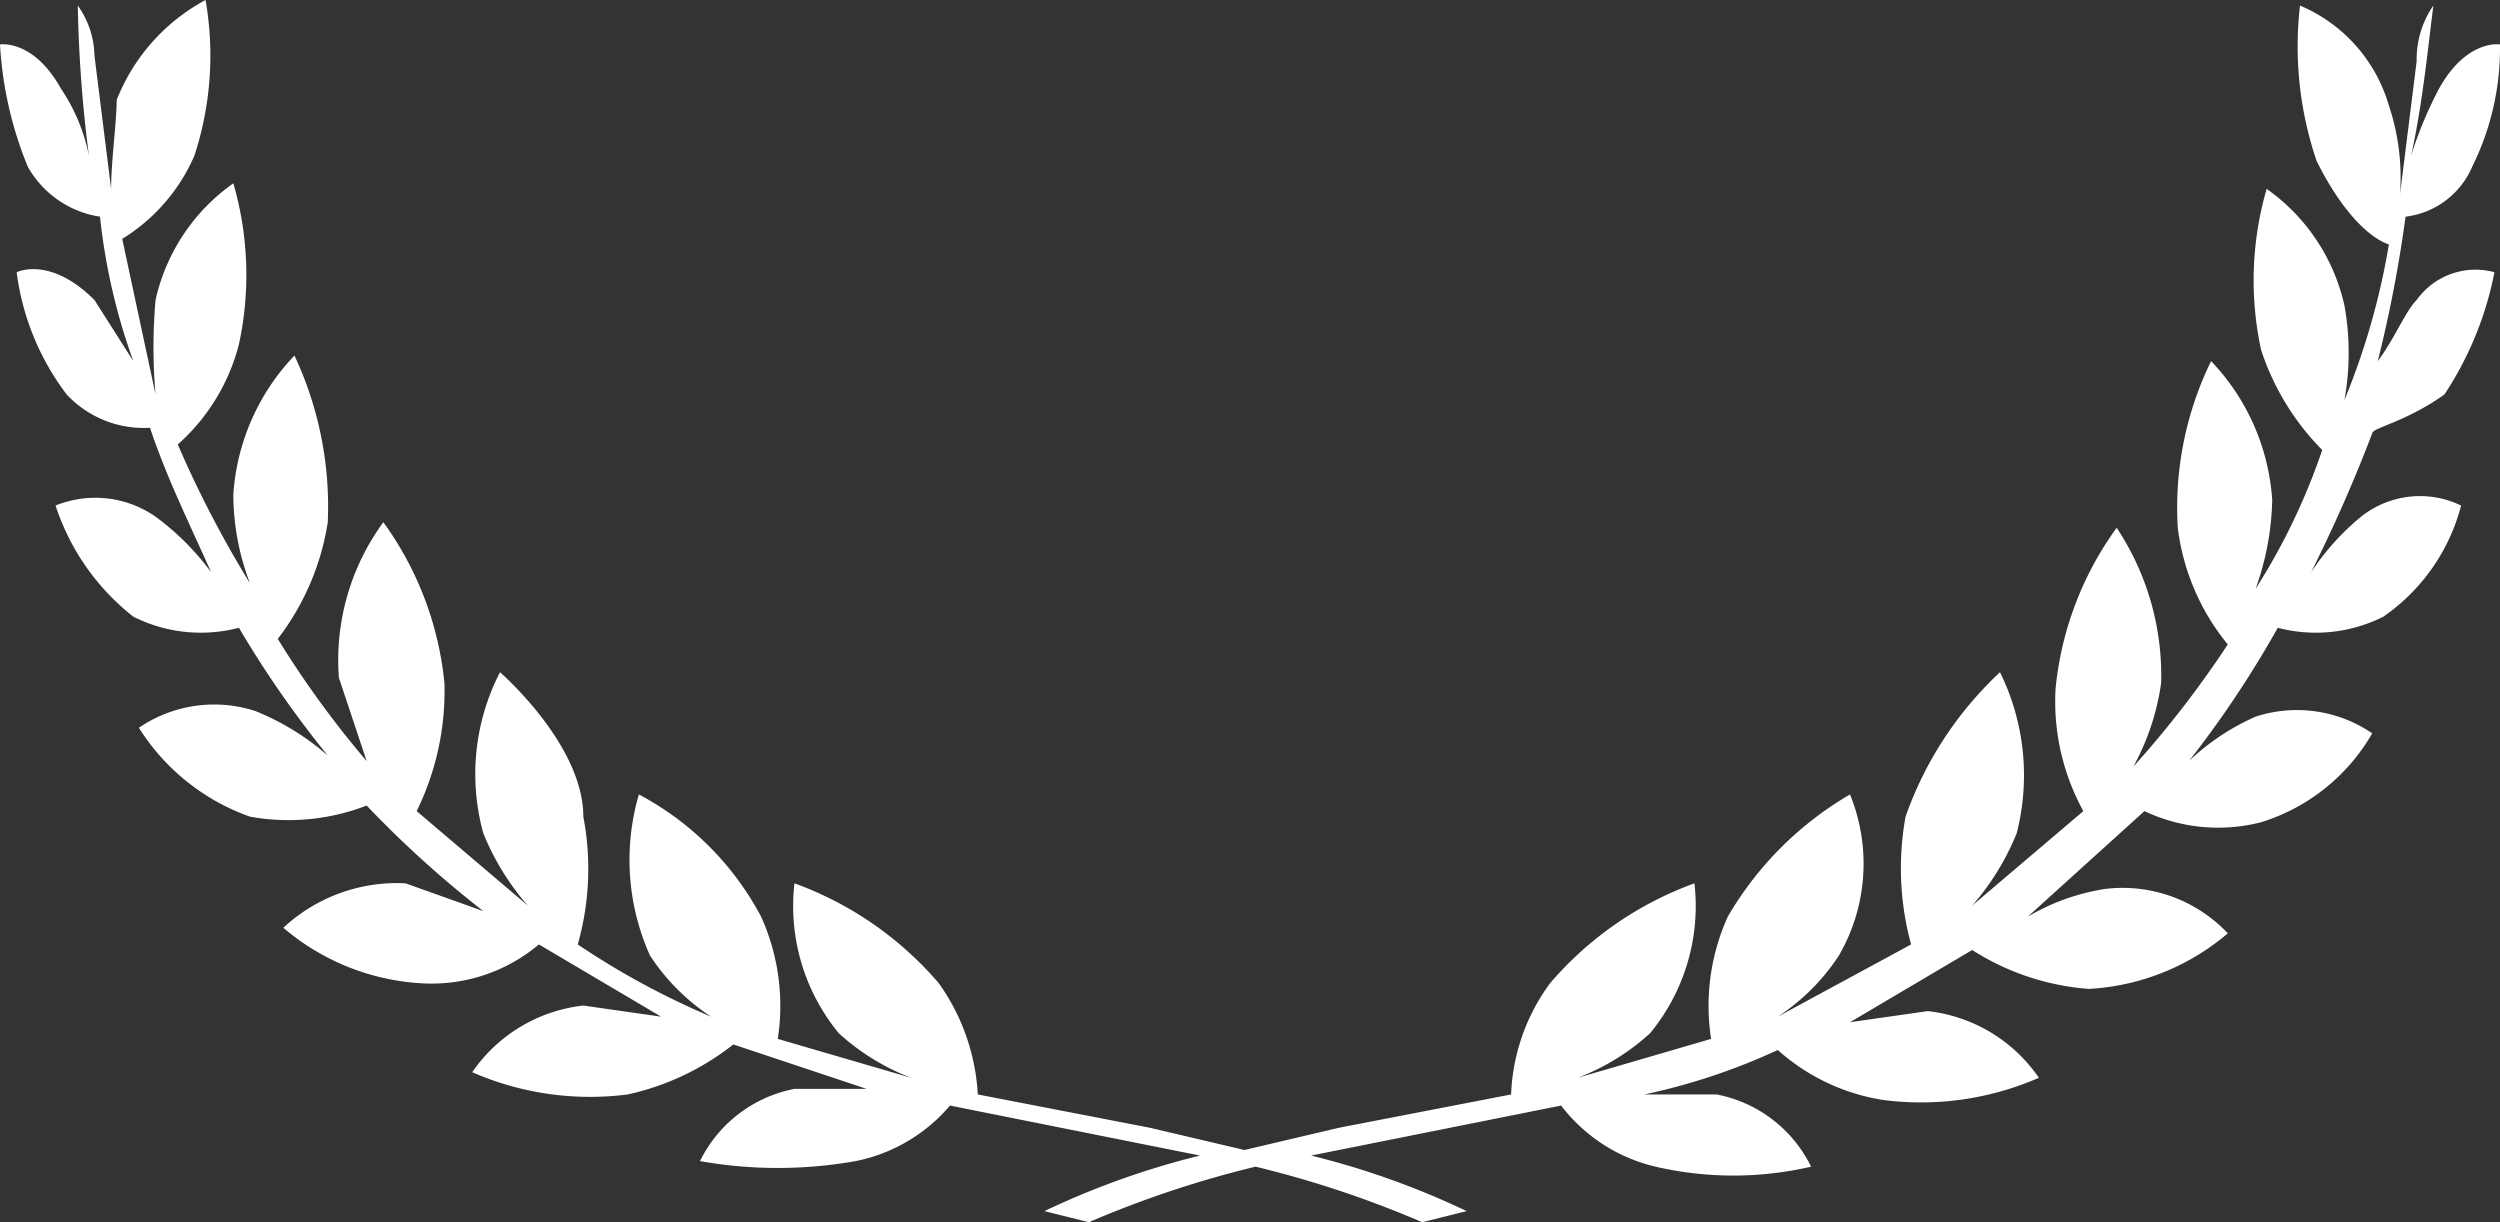 <svg xmlns="http://www.w3.org/2000/svg" width="45" height="22" viewBox="0 0 45 22">
  <rect x="0" y="0" width="45" height="22" fill="#333333" stroke="none"/>
  <path id="Tracé_25" data-name="Tracé 25" d="M44,10.2A6.1,6.1,0,0,0,44.9,8a1.3,1.3,0,0,0-1.4.5c-.2.2-.4.7-.7,1.1A23.8,23.8,0,0,0,43.3,7a1.5,1.5,0,0,0,1.2-.9A4.8,4.8,0,0,0,45,3.9s-.6-.1-1.1.8a7.3,7.3,0,0,0-.5,1.2c.2-.9.3-1.9.4-2.7a1.7,1.7,0,0,0-.3,1l-.3,2.4A4.1,4.1,0,0,0,43,5a2.8,2.8,0,0,0-1.6-1.8A6.4,6.4,0,0,0,41.7,6c.5,1,1,1.4,1.3,1.5a12.9,12.9,0,0,1-.8,2.8,4.8,4.8,0,0,0,0-1.7,3.5,3.5,0,0,0-1.4-2.1,5.9,5.9,0,0,0-.1,2.9,4.6,4.6,0,0,0,1.1,1.8,11.5,11.5,0,0,1-1.2,2.5,5,5,0,0,0,.3-1.6,4,4,0,0,0-1.1-2.5,6,6,0,0,0-.6,3,4.1,4.1,0,0,0,.9,2.1,18.4,18.4,0,0,1-1.7,2.2,4.4,4.4,0,0,0,.5-1.5,4.8,4.8,0,0,0-.8-2.8A5.9,5.9,0,0,0,37,15.5a4.1,4.1,0,0,0,.5,2.2l-2,1.7a4.6,4.6,0,0,0,.8-1.3,4.2,4.2,0,0,0-.3-2.9,6.5,6.5,0,0,0-1.7,2.6,5.2,5.2,0,0,0,.1,2.3L32,21.4a3.8,3.8,0,0,0,1.1-1.1,3.3,3.3,0,0,0,.2-2.9,6.1,6.1,0,0,0-2.2,2.2,3.9,3.9,0,0,0-.3,2.2l-2.4.7a4.1,4.1,0,0,0,1.3-.8,3.6,3.6,0,0,0,.8-2.7,6.2,6.2,0,0,0-2.6,1.8,3.6,3.6,0,0,0-.7,2l-3.1.6-1.7.4-1.7-.4-3.1-.6a3.8,3.8,0,0,0-.7-2A6.2,6.2,0,0,0,14.3,19a3.6,3.6,0,0,0,.8,2.7,4.1,4.1,0,0,0,1.3.8L14,21.8a3.9,3.9,0,0,0-.3-2.2,5.3,5.3,0,0,0-2.2-2.2,4.2,4.2,0,0,0,.2,2.9,3.8,3.8,0,0,0,1.1,1.1,14.1,14.1,0,0,1-2.4-1.3,5,5,0,0,0,.1-2.3c0-1.3-1.5-2.6-1.5-2.6a4,4,0,0,0-.3,2.9,4.6,4.6,0,0,0,.8,1.3l-2-1.7A4.9,4.9,0,0,0,8,15.4a5.9,5.9,0,0,0-1.1-2.9,4.2,4.2,0,0,0-.8,2.8l.5,1.5A17.7,17.7,0,0,1,5,14.6a4.6,4.6,0,0,0,.9-2.1,6.4,6.4,0,0,0-.6-3A4,4,0,0,0,4.2,12a4.5,4.5,0,0,0,.3,1.6,19.6,19.6,0,0,1-1.3-2.5A3.6,3.6,0,0,0,4.3,9.3a5.9,5.9,0,0,0-.1-2.9A3.5,3.5,0,0,0,2.8,8.5a9.7,9.7,0,0,0,0,1.7L2.2,7.4A3.3,3.3,0,0,0,3.5,5.9a5.8,5.8,0,0,0,.2-2.8A3.5,3.5,0,0,0,2.1,4.9C2.1,5.3,2,6,2,6.5L1.7,4.1a1.6,1.6,0,0,0-.3-.9,24.5,24.5,0,0,0,.2,2.7,3.3,3.3,0,0,0-.5-1.2C.6,3.8,0,3.9,0,3.9A6.8,6.8,0,0,0,.5,6.1,1.8,1.8,0,0,0,1.8,7a11,11,0,0,0,.6,2.6L1.7,8.5C.9,7.7.3,8,.3,8a4.6,4.6,0,0,0,.9,2.2,1.9,1.9,0,0,0,1.5.6c.3.9.7,1.7,1.1,2.6a4.7,4.7,0,0,0-1-1A1.9,1.9,0,0,0,1,12.2a4.2,4.2,0,0,0,1.4,2,2.7,2.7,0,0,0,1.9.2,18.8,18.8,0,0,0,1.6,2.3,4.6,4.6,0,0,0-1.3-.8,2.4,2.4,0,0,0-2.1.3,3.9,3.9,0,0,0,2,1.6,3.9,3.9,0,0,0,2.1-.2,19,19,0,0,0,2.1,1.9L7.3,19a3,3,0,0,0-2.2.8,4.2,4.2,0,0,0,2.5,1,3,3,0,0,0,2.1-.7l2.2,1.3-1.4-.2a2.8,2.8,0,0,0-2,1.2,5.3,5.3,0,0,0,2.8.4,4.7,4.7,0,0,0,1.9-.9l2.4.8H14.3A2.4,2.4,0,0,0,12.6,24a8,8,0,0,0,2.8,0,3,3,0,0,0,1.7-1l4.5.9a14.6,14.6,0,0,0-2.8,1l.8.2a18.7,18.7,0,0,1,3-1,18.7,18.7,0,0,1,3,1l.8-.2a14.6,14.6,0,0,0-2.8-1l4.5-.9a3,3,0,0,0,1.7,1.1,6.2,6.2,0,0,0,2.8,0,2.4,2.4,0,0,0-1.7-1.3H29.6A11.3,11.3,0,0,0,32,22a3.7,3.7,0,0,0,1.9.9,5.3,5.3,0,0,0,2.8-.4,2.8,2.8,0,0,0-2-1.2l-1.4.2,2.2-1.3a4.5,4.5,0,0,0,2.1.7,4.2,4.2,0,0,0,2.5-1,2.6,2.6,0,0,0-2.2-.8,3.9,3.9,0,0,0-1.4.5l2.1-1.9a3.1,3.1,0,0,0,2.1.2,3.5,3.5,0,0,0,2-1.6,2.4,2.4,0,0,0-2.1-.3,4.2,4.2,0,0,0-1.2.8A18.8,18.8,0,0,0,41,14.4a2.7,2.7,0,0,0,1.9-.2,3.5,3.5,0,0,0,1.4-2,1.7,1.7,0,0,0-1.8.2,4.5,4.5,0,0,0-.9,1,27.2,27.2,0,0,0,1.1-2.5c0-.1.6-.2,1.3-.7" transform="translate(0 -3.1)" fill="#fff"/>
</svg>
